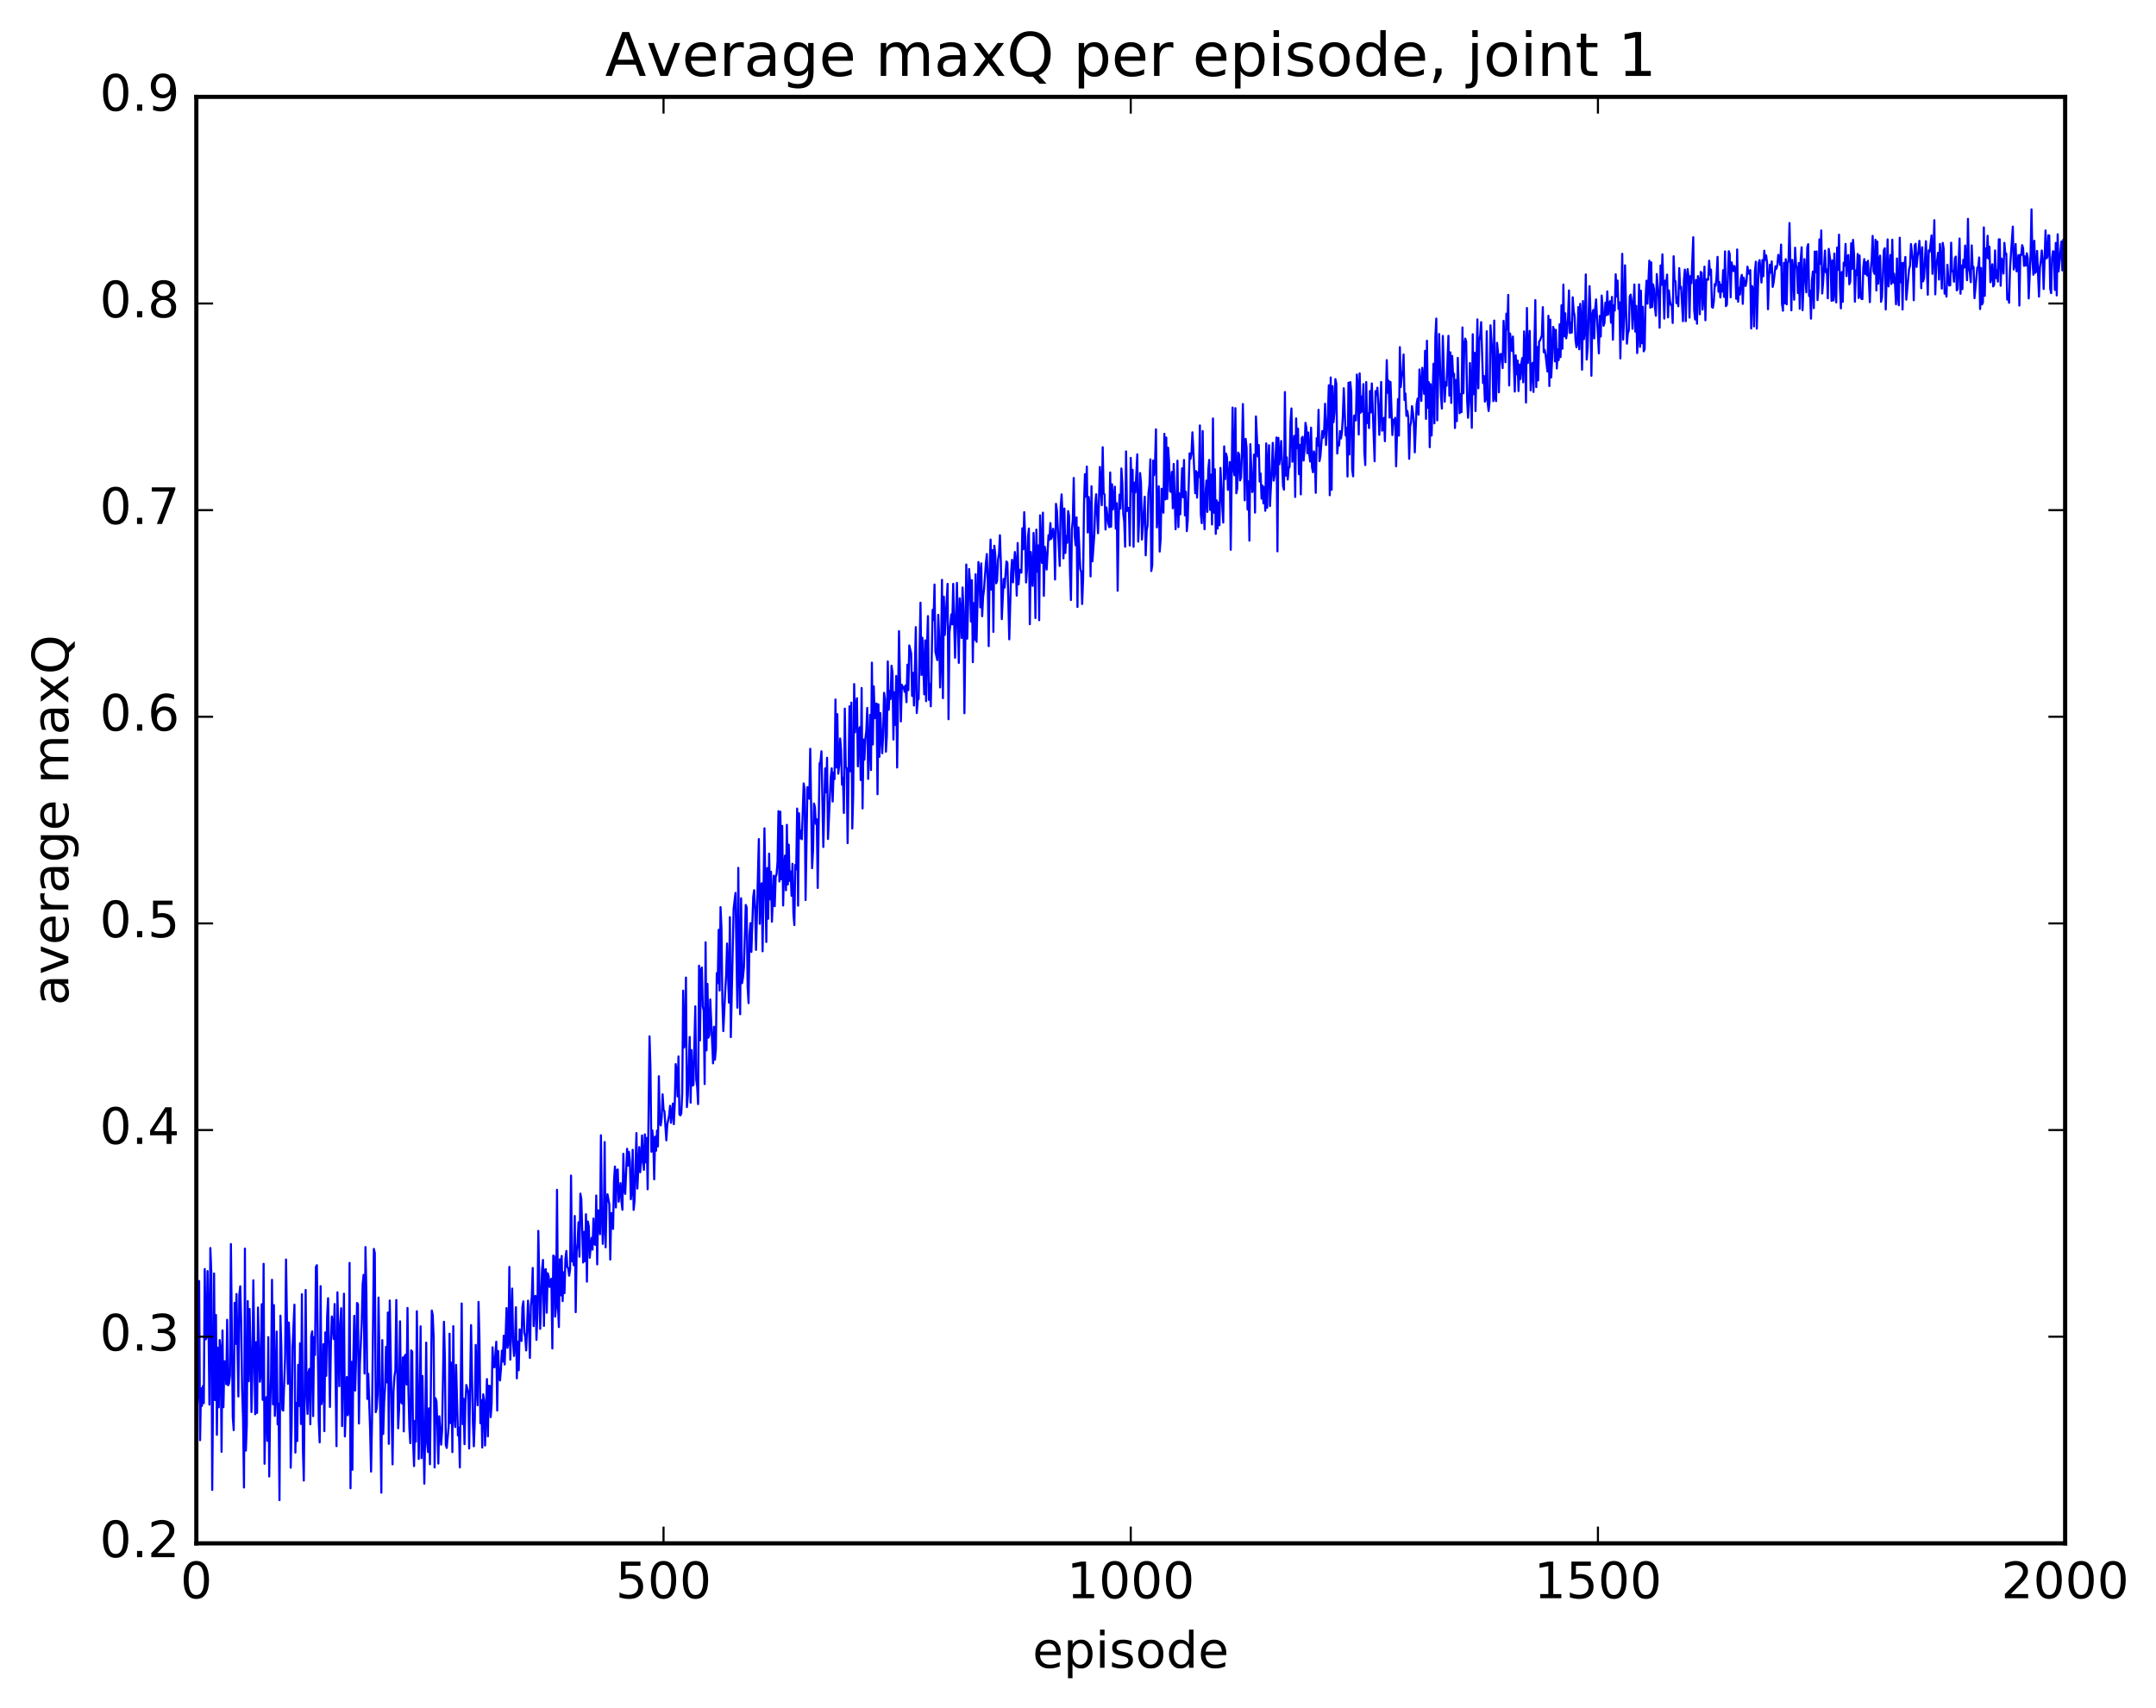 <?xml version="1.0" encoding="utf-8" standalone="no"?>
<!DOCTYPE svg PUBLIC "-//W3C//DTD SVG 1.1//EN"
  "http://www.w3.org/Graphics/SVG/1.1/DTD/svg11.dtd">
<!-- Created with matplotlib (http://matplotlib.org/) -->
<svg height="408pt" version="1.1" viewBox="0 0 515 408" width="515pt" xmlns="http://www.w3.org/2000/svg" xmlns:xlink="http://www.w3.org/1999/xlink">
 <defs>
  <style type="text/css">
*{stroke-linecap:butt;stroke-linejoin:round;stroke-miterlimit:100000;}
  </style>
 </defs>
 <g id="figure_1">
  <g id="patch_1">
   <path d="M 0 408.169 
L 515.768 408.169 
L 515.768 0 
L 0 0 
z
" style="fill:#ffffff;"/>
  </g>
  <g id="axes_1">
   <g id="patch_2">
    <path d="M 46.898 368.742 
L 493.298 368.742 
L 493.298 23.142 
L 46.898 23.142 
z
" style="fill:#ffffff;"/>
   </g>
   <g id="line2d_1">
    <path clip-path="url(#p1bae05968e)" d="M 46.898 314.647 
L 47.121 335.926 
L 47.344 331.82 
L 47.567 306.059 
L 47.79 344.098 
L 48.014 331.697 
L 48.237 335.915 
L 48.46 331.168 
L 48.683 335.256 
L 48.906 303.21 
L 49.13 320.017 
L 49.353 319.574 
L 49.576 303.703 
L 49.799 316.219 
L 50.022 335.597 
L 50.245 298.186 
L 50.469 303.886 
L 50.692 355.982 
L 51.138 304.259 
L 51.361 334.505 
L 51.585 314.172 
L 51.808 342.813 
L 52.031 321.993 
L 52.254 336.236 
L 52.477 320.171 
L 52.701 322.428 
L 52.924 346.879 
L 53.147 317.885 
L 53.37 336.209 
L 53.593 325.265 
L 53.817 325.274 
L 54.04 330.707 
L 54.263 315.334 
L 54.486 330.982 
L 54.709 330.532 
L 54.933 328.685 
L 55.156 297.233 
L 55.602 338.557 
L 55.825 341.699 
L 56.049 311.284 
L 56.272 321.102 
L 56.495 309.167 
L 56.941 333.653 
L 57.165 309.444 
L 57.388 307.335 
L 57.611 315.638 
L 57.834 331.866 
L 58.057 338.925 
L 58.281 355.408 
L 58.504 298.323 
L 58.727 346.591 
L 58.95 340.646 
L 59.173 310.869 
L 59.397 330.011 
L 59.62 312.758 
L 59.843 322.415 
L 60.066 337.376 
L 60.289 327.608 
L 60.513 305.89 
L 60.959 337.891 
L 61.182 320.682 
L 61.406 337.578 
L 61.629 312.401 
L 62.075 330.141 
L 62.298 328.059 
L 62.522 311.607 
L 62.745 334.45 
L 62.968 301.958 
L 63.191 349.729 
L 63.414 336.396 
L 63.638 333.805 
L 63.861 344.252 
L 64.084 319.48 
L 64.307 352.77 
L 64.53 336.384 
L 64.754 328.512 
L 64.977 305.773 
L 65.2 335.532 
L 65.423 311.809 
L 65.646 338.295 
L 65.87 333.036 
L 66.093 318.148 
L 66.316 340.323 
L 66.539 335.361 
L 66.762 358.425 
L 66.986 314.352 
L 67.209 321.975 
L 67.432 336.801 
L 67.655 337.031 
L 68.102 324.325 
L 68.325 300.926 
L 68.771 330.636 
L 68.994 315.982 
L 69.218 321.748 
L 69.441 350.67 
L 69.664 340.453 
L 69.887 321.803 
L 70.334 311.721 
L 70.557 347.051 
L 70.78 335.197 
L 71.003 344.305 
L 71.226 326.087 
L 71.45 335.922 
L 71.673 320.928 
L 71.896 340.231 
L 72.119 309.21 
L 72.342 345.582 
L 72.566 353.746 
L 73.012 308.212 
L 73.235 332.865 
L 73.458 337.822 
L 73.681 327.89 
L 73.905 327.053 
L 74.128 340.304 
L 74.351 319.195 
L 74.574 318.094 
L 74.797 338.351 
L 75.021 319.457 
L 75.244 323.729 
L 75.467 302.671 
L 75.69 302.285 
L 76.137 339.64 
L 76.36 344.617 
L 76.583 307.295 
L 76.806 335.474 
L 77.029 333.557 
L 77.253 321.147 
L 77.476 341.948 
L 77.699 318.346 
L 77.922 328.717 
L 78.145 314.479 
L 78.369 310.176 
L 78.815 336.16 
L 79.038 321.35 
L 79.261 314.537 
L 79.485 316.111 
L 79.708 319.914 
L 79.931 311.567 
L 80.377 345.523 
L 80.601 308.766 
L 81.047 331.202 
L 81.27 316.29 
L 81.493 312.566 
L 81.717 340.734 
L 82.163 309.099 
L 82.386 343.199 
L 82.833 329.003 
L 83.056 338.151 
L 83.279 337.283 
L 83.502 301.738 
L 83.725 355.594 
L 83.949 325.369 
L 84.172 351.163 
L 84.395 325.339 
L 84.618 314.38 
L 84.841 332.238 
L 85.065 324.101 
L 85.288 311.315 
L 85.511 311.61 
L 85.734 340.116 
L 85.957 326.108 
L 86.404 316.056 
L 86.627 306.831 
L 86.85 304.597 
L 87.073 328.169 
L 87.297 297.953 
L 87.52 309.035 
L 87.743 334.245 
L 87.966 328.226 
L 88.413 341.675 
L 88.636 351.597 
L 88.859 339.529 
L 89.305 298.399 
L 89.529 299.386 
L 89.752 337.407 
L 89.975 336.483 
L 90.198 333.106 
L 90.421 310.017 
L 91.091 356.644 
L 91.314 320.19 
L 91.537 342.61 
L 91.761 335.033 
L 91.984 331.489 
L 92.207 321.789 
L 92.43 330.287 
L 92.653 313.6 
L 92.877 344.978 
L 93.1 310.724 
L 93.769 349.874 
L 93.993 332.495 
L 94.216 328.876 
L 94.439 327.485 
L 94.662 310.595 
L 95.109 341.264 
L 95.332 336.662 
L 95.555 315.694 
L 95.778 334.91 
L 96.001 335.324 
L 96.225 324.33 
L 96.448 341.989 
L 96.671 324.014 
L 96.894 323.656 
L 97.118 330.802 
L 97.341 312.497 
L 97.564 332.392 
L 97.787 341.186 
L 98.01 344.811 
L 98.234 322.636 
L 98.457 322.988 
L 98.68 344.393 
L 98.903 350.294 
L 99.126 339.464 
L 99.35 344.453 
L 99.573 313.282 
L 100.019 348.603 
L 100.242 336.766 
L 100.466 316.894 
L 100.689 348.385 
L 100.912 328.756 
L 101.358 354.483 
L 101.582 341.569 
L 101.805 320.789 
L 102.028 344.7 
L 102.251 346.94 
L 102.474 336.479 
L 102.698 349.848 
L 103.144 313.115 
L 103.367 314.191 
L 103.59 319.677 
L 103.814 350.616 
L 104.037 334.069 
L 104.26 334.847 
L 104.483 340.646 
L 104.706 349.684 
L 104.93 338.374 
L 105.376 345.166 
L 105.599 341.833 
L 106.046 315.808 
L 106.269 324.523 
L 106.492 345.228 
L 106.715 345.952 
L 107.162 340.844 
L 107.385 318.65 
L 107.608 340.009 
L 107.831 325.59 
L 108.054 346.955 
L 108.278 316.855 
L 108.501 337.699 
L 108.724 340.964 
L 108.947 326.106 
L 109.394 342.977 
L 109.617 341.096 
L 109.84 350.611 
L 110.286 311.434 
L 110.51 340.276 
L 110.733 334.192 
L 110.956 345.056 
L 111.179 335.216 
L 111.402 330.909 
L 111.849 332.681 
L 112.072 346.083 
L 112.518 316.601 
L 112.965 340.043 
L 113.188 345.552 
L 113.411 339.442 
L 113.634 321.332 
L 113.858 331.11 
L 114.081 335.766 
L 114.304 311.06 
L 114.527 319.826 
L 114.75 340.044 
L 114.974 334.498 
L 115.197 345.85 
L 115.42 333.14 
L 115.643 334.59 
L 115.866 345.358 
L 116.313 329.499 
L 116.536 343.187 
L 116.759 331.107 
L 116.982 331.108 
L 117.206 338.593 
L 117.429 335.542 
L 117.652 321.904 
L 117.875 326.504 
L 118.098 326.698 
L 118.545 320.571 
L 118.768 337.012 
L 118.991 322.781 
L 119.214 328.273 
L 119.438 329.819 
L 119.661 327.102 
L 119.884 322.698 
L 120.107 325.318 
L 120.33 319.137 
L 120.553 326.011 
L 121 312.532 
L 121.223 322.029 
L 121.446 320.645 
L 121.669 302.697 
L 121.893 324.851 
L 122.339 307.868 
L 122.562 320.606 
L 122.785 323.964 
L 123.009 321.071 
L 123.232 312.335 
L 123.455 329.321 
L 123.678 320.54 
L 123.901 327.383 
L 124.125 317.627 
L 124.571 320.394 
L 124.794 312.28 
L 125.017 310.937 
L 125.241 318.346 
L 125.464 319.422 
L 125.687 322.655 
L 126.133 310.764 
L 126.58 324.456 
L 126.803 311.959 
L 127.026 309.972 
L 127.249 302.945 
L 127.473 316.843 
L 127.696 309.816 
L 127.919 309.609 
L 128.142 320.138 
L 128.365 314.051 
L 128.589 294.091 
L 129.035 317.505 
L 129.482 303.362 
L 129.705 301.032 
L 129.928 316.795 
L 130.151 303.375 
L 130.374 303.222 
L 130.597 313.645 
L 130.821 304.208 
L 131.044 304.893 
L 131.267 307.475 
L 131.49 305.978 
L 131.714 305.522 
L 131.937 322.186 
L 132.16 299.984 
L 132.383 300.153 
L 132.606 314.575 
L 132.829 312.103 
L 133.053 284.279 
L 133.276 311.772 
L 133.499 317.07 
L 133.722 300.861 
L 133.946 309.493 
L 134.169 300.077 
L 134.392 310.871 
L 134.615 303.979 
L 134.838 308.981 
L 135.061 300.815 
L 135.285 298.883 
L 135.508 302.652 
L 135.731 303.021 
L 135.954 304.788 
L 136.178 303.293 
L 136.401 280.871 
L 136.624 301.351 
L 136.847 300.67 
L 137.07 302.314 
L 137.293 290.526 
L 137.517 313.509 
L 137.74 299.043 
L 137.963 296.944 
L 138.186 292.03 
L 138.41 300.258 
L 138.633 285.187 
L 138.856 286.489 
L 139.302 301.646 
L 139.525 294.317 
L 139.749 301.327 
L 139.972 290.113 
L 140.195 306.222 
L 140.418 291.841 
L 140.642 293.018 
L 140.865 300.496 
L 141.311 295.77 
L 141.534 298.573 
L 141.757 291.146 
L 141.981 297.208 
L 142.204 297.44 
L 142.427 285.635 
L 142.65 302.096 
L 142.874 289.176 
L 143.32 294.878 
L 143.543 271.248 
L 143.766 289.97 
L 143.989 297.193 
L 144.213 292.746 
L 144.436 272.863 
L 144.659 298.015 
L 144.882 287.537 
L 145.106 285.321 
L 145.552 287.776 
L 145.775 300.94 
L 145.998 289.854 
L 146.221 289.798 
L 146.445 293.623 
L 146.668 282.096 
L 146.891 278.716 
L 147.114 288.492 
L 147.338 279.566 
L 147.561 279.422 
L 147.784 287.104 
L 148.23 282.68 
L 148.453 287.053 
L 148.677 289.048 
L 148.9 275.681 
L 149.123 284.328 
L 149.346 285.256 
L 149.793 274.472 
L 150.016 278.525 
L 150.239 275.208 
L 150.462 277.48 
L 150.685 286.551 
L 150.909 284.688 
L 151.132 274.718 
L 151.355 289.078 
L 151.578 286.888 
L 152.025 270.727 
L 152.248 283.975 
L 152.694 274.071 
L 152.917 280.075 
L 153.141 277.195 
L 153.364 271.291 
L 153.587 277.314 
L 153.81 279.5 
L 154.034 271.029 
L 154.257 277.726 
L 154.48 271.882 
L 154.703 284.145 
L 155.149 247.626 
L 155.373 255.072 
L 155.596 275.181 
L 155.819 270.06 
L 156.042 272.551 
L 156.266 281.769 
L 156.489 271.586 
L 156.712 274.945 
L 156.935 270.11 
L 157.158 273.914 
L 157.381 257.148 
L 157.605 268.323 
L 157.828 268.893 
L 158.051 267.029 
L 158.274 261.46 
L 158.498 265.131 
L 158.721 265.567 
L 159.167 272.451 
L 159.39 268.697 
L 159.837 266.499 
L 160.06 264.204 
L 160.283 268.276 
L 160.73 263.668 
L 160.953 268.586 
L 161.176 263.872 
L 161.399 254.242 
L 161.622 255.765 
L 161.845 261.962 
L 162.069 252.415 
L 162.292 266.28 
L 162.515 266.483 
L 162.738 266.035 
L 162.962 261.215 
L 163.185 236.683 
L 163.408 250.292 
L 163.631 248.918 
L 163.854 233.563 
L 164.077 264.514 
L 164.301 261.793 
L 164.747 247.753 
L 164.97 263.454 
L 165.194 250.897 
L 165.417 259.375 
L 165.64 259.22 
L 166.086 240.438 
L 166.31 257.96 
L 166.533 259.591 
L 166.756 263.795 
L 166.979 230.723 
L 167.202 248.594 
L 167.425 231.737 
L 167.649 231.155 
L 167.872 240.488 
L 168.095 241.462 
L 168.318 259.006 
L 168.542 225.135 
L 168.765 250.953 
L 168.988 235.081 
L 169.211 247.937 
L 169.434 247.321 
L 169.657 238.799 
L 170.327 254.057 
L 170.55 245.308 
L 170.774 253.195 
L 170.997 250.655 
L 171.22 232.503 
L 171.443 234.895 
L 171.666 222.155 
L 171.889 236.656 
L 172.113 216.738 
L 172.336 221.75 
L 172.559 239.437 
L 172.782 246.353 
L 173.229 236.824 
L 173.452 232.973 
L 173.675 225.439 
L 174.121 239.562 
L 174.345 219.143 
L 174.568 247.796 
L 175.238 217.169 
L 175.684 213.352 
L 176.13 240.761 
L 176.353 207.357 
L 176.577 230.701 
L 176.8 242.324 
L 177.023 214.619 
L 177.246 234.911 
L 177.47 233.54 
L 177.693 231.176 
L 178.139 216.212 
L 178.362 216.854 
L 178.585 235.747 
L 178.809 239.67 
L 179.032 223.419 
L 179.255 220.556 
L 179.478 227.442 
L 179.925 214.27 
L 180.148 212.686 
L 180.371 217.252 
L 180.594 226.95 
L 181.264 200.478 
L 181.487 220.725 
L 181.71 212.433 
L 181.934 211.029 
L 182.157 227.285 
L 182.603 197.894 
L 183.049 225.067 
L 183.273 207.407 
L 183.496 219.521 
L 183.719 203.953 
L 183.942 214.879 
L 184.166 208.287 
L 184.389 220.229 
L 184.835 209.218 
L 185.058 216.532 
L 185.281 209.558 
L 185.505 208.807 
L 185.728 205.936 
L 185.951 193.801 
L 186.174 210.606 
L 186.398 193.935 
L 186.621 210.082 
L 186.844 197.331 
L 187.067 216.348 
L 187.29 207.243 
L 187.513 204.433 
L 187.737 212.71 
L 187.96 197.073 
L 188.183 211.34 
L 188.406 201.808 
L 188.63 210.459 
L 188.853 208.215 
L 189.076 214.02 
L 189.299 206.384 
L 189.522 218.168 
L 189.745 221.032 
L 189.969 206.644 
L 190.192 207.719 
L 190.415 193.184 
L 190.638 216.383 
L 190.862 194.317 
L 191.085 200.284 
L 191.308 198.512 
L 191.531 200.516 
L 191.977 187.172 
L 192.201 188.567 
L 192.424 215.044 
L 192.87 188.069 
L 193.094 188.14 
L 193.317 190.834 
L 193.54 178.904 
L 193.986 207.432 
L 194.209 203.207 
L 194.433 191.989 
L 194.656 192.804 
L 194.879 196.852 
L 195.102 195.755 
L 195.326 212.153 
L 195.772 182.416 
L 195.995 182.045 
L 196.218 179.497 
L 196.665 202.373 
L 197.111 183.592 
L 197.334 189.306 
L 197.558 181.055 
L 197.781 200.461 
L 198.45 185.673 
L 198.673 183.567 
L 198.897 191.507 
L 199.12 184.579 
L 199.343 186.134 
L 199.566 167.123 
L 199.79 183.371 
L 200.013 170.629 
L 200.236 184.865 
L 200.459 182.827 
L 200.682 176.446 
L 200.905 179.041 
L 201.129 187.486 
L 201.352 185.817 
L 201.575 194.239 
L 201.798 169.305 
L 202.022 183.256 
L 202.245 183.59 
L 202.468 201.445 
L 202.914 168.754 
L 203.137 184.289 
L 203.361 167.866 
L 203.584 197.96 
L 203.807 189.769 
L 204.03 163.44 
L 204.254 174.974 
L 204.477 168.388 
L 204.7 166.814 
L 204.923 183.1 
L 205.146 174.833 
L 205.369 173.748 
L 205.593 186.374 
L 205.816 164.377 
L 206.039 193.152 
L 206.262 176.689 
L 206.486 181.503 
L 206.709 176.515 
L 206.932 174.602 
L 207.155 169.139 
L 207.378 186.102 
L 207.825 170.775 
L 208.048 183.98 
L 208.271 158.324 
L 208.494 177.879 
L 208.718 163.985 
L 208.941 171.611 
L 209.164 168.233 
L 209.387 168.076 
L 209.61 189.768 
L 209.833 168.309 
L 210.057 180.82 
L 210.28 170.349 
L 210.726 179.971 
L 210.95 175.783 
L 211.173 165.529 
L 211.396 167.022 
L 211.619 179.595 
L 211.842 175.722 
L 212.065 158.028 
L 212.289 169.594 
L 212.512 165.081 
L 212.735 167.008 
L 212.958 159.061 
L 213.181 160.646 
L 213.405 176.701 
L 213.628 165.393 
L 213.851 173.189 
L 214.074 161.508 
L 214.298 183.382 
L 214.744 150.792 
L 215.19 172.368 
L 215.413 163.591 
L 215.637 164.481 
L 215.86 164.1 
L 216.083 165.281 
L 216.306 163.755 
L 216.53 167.768 
L 216.753 158.814 
L 216.976 164.89 
L 217.199 154.217 
L 217.645 156.103 
L 217.869 166.277 
L 218.092 160.769 
L 218.315 168.569 
L 218.762 149.839 
L 218.985 170.36 
L 219.208 167.304 
L 219.431 166.968 
L 219.877 143.999 
L 220.101 161.265 
L 220.324 152.363 
L 220.77 165.89 
L 220.994 152.995 
L 221.217 167.521 
L 221.44 153.969 
L 221.663 147.208 
L 221.886 167.212 
L 222.109 163.429 
L 222.333 168.761 
L 222.779 145.704 
L 223.002 148.154 
L 223.226 139.657 
L 223.449 155.742 
L 223.895 157.718 
L 224.118 146.898 
L 224.341 152.404 
L 224.565 164.254 
L 224.788 157.085 
L 225.011 138.539 
L 225.234 166.806 
L 225.458 142.566 
L 225.681 151.709 
L 226.35 139.503 
L 226.573 171.847 
L 226.797 151.168 
L 227.243 146.785 
L 227.466 149.175 
L 227.69 139.491 
L 228.136 157.155 
L 228.582 139.27 
L 229.029 158.382 
L 229.252 142.95 
L 229.475 146.311 
L 229.698 152.434 
L 229.922 140.369 
L 230.145 145.969 
L 230.368 170.412 
L 230.814 134.878 
L 231.037 152.601 
L 231.484 135.945 
L 231.707 139.228 
L 231.93 148.519 
L 232.154 138.632 
L 232.377 158.214 
L 232.6 144.102 
L 232.823 152.873 
L 233.046 137.202 
L 233.269 153.354 
L 233.716 134.283 
L 233.939 136.401 
L 234.162 145.114 
L 234.386 134.617 
L 234.609 147.229 
L 234.832 142.58 
L 235.055 140.854 
L 235.501 134.523 
L 235.725 132.376 
L 235.948 139.133 
L 236.171 154.375 
L 236.394 135.962 
L 236.618 128.919 
L 236.841 140.906 
L 237.064 131.439 
L 237.287 150.972 
L 237.51 130.389 
L 237.733 132.37 
L 237.957 139.379 
L 238.18 138.739 
L 238.403 133.67 
L 238.626 132.346 
L 238.85 127.888 
L 239.073 134.477 
L 239.296 147.928 
L 239.742 138.322 
L 239.965 140.387 
L 240.412 134.152 
L 240.635 134.47 
L 241.082 152.76 
L 241.528 136.65 
L 241.751 133.751 
L 241.974 139.133 
L 242.421 131.899 
L 242.644 134.612 
L 242.867 142.316 
L 243.09 129.742 
L 243.314 139.608 
L 243.537 136.12 
L 243.76 136.632 
L 243.983 136.825 
L 244.206 126.221 
L 244.429 131.236 
L 244.653 122.362 
L 244.876 128.097 
L 245.099 139.16 
L 245.322 136.092 
L 245.546 128.405 
L 245.769 126.279 
L 245.992 149.141 
L 246.215 131.887 
L 246.661 139.989 
L 246.885 127.337 
L 247.108 133.251 
L 247.331 147.667 
L 247.554 126.538 
L 247.778 136.593 
L 248.001 130.314 
L 248.224 148.18 
L 248.447 123.113 
L 248.67 131.427 
L 248.893 134.497 
L 249.117 122.485 
L 249.34 142.356 
L 249.563 130.619 
L 249.786 132.554 
L 250.01 136.076 
L 250.456 127.868 
L 250.679 128.985 
L 250.902 124.971 
L 251.125 128.731 
L 251.349 128.004 
L 251.572 126.341 
L 251.795 128.301 
L 252.018 138.46 
L 252.242 120.381 
L 252.465 121.983 
L 253.134 135.221 
L 253.357 121.231 
L 253.581 118.12 
L 253.804 123.01 
L 254.027 133.409 
L 254.25 121.502 
L 254.474 132.126 
L 254.697 128.067 
L 254.92 129.69 
L 255.143 122.117 
L 255.366 123.264 
L 255.589 136.748 
L 255.813 143.362 
L 256.036 126.451 
L 256.259 124.185 
L 256.482 114.199 
L 256.705 127.922 
L 256.929 130.288 
L 257.152 123.602 
L 257.375 145.018 
L 257.598 126.001 
L 258.045 135.958 
L 258.268 136.658 
L 258.491 144.319 
L 258.714 138.389 
L 258.938 120.447 
L 259.161 113.293 
L 259.384 118.669 
L 259.607 111.471 
L 259.83 127.222 
L 260.053 118.738 
L 260.277 120.666 
L 260.5 137.716 
L 260.723 116.18 
L 260.946 134.121 
L 261.393 127.817 
L 261.616 120.717 
L 261.839 118.098 
L 262.286 127.399 
L 262.732 111.55 
L 263.178 120.711 
L 263.401 106.857 
L 263.625 117.94 
L 263.848 118.132 
L 264.071 126.516 
L 264.294 121.238 
L 264.741 125.023 
L 264.964 125.952 
L 265.187 112.885 
L 265.41 125.849 
L 265.634 115.704 
L 265.857 121.724 
L 266.303 116.283 
L 266.526 126.302 
L 266.75 120.22 
L 266.973 141.152 
L 267.196 124.777 
L 267.419 118.174 
L 267.642 121.506 
L 267.865 111.934 
L 268.089 115.331 
L 268.312 122.759 
L 268.535 124.587 
L 268.758 130.636 
L 268.981 107.856 
L 269.205 122.089 
L 269.428 121.391 
L 269.651 121.351 
L 269.874 130.33 
L 270.098 109.416 
L 270.321 117.43 
L 270.544 112.25 
L 270.767 130.632 
L 270.99 115.317 
L 271.214 117.667 
L 271.66 108.546 
L 271.883 129.408 
L 272.106 124.181 
L 272.329 113.008 
L 272.553 115.416 
L 272.776 128.91 
L 273.445 118.671 
L 273.669 132.688 
L 273.892 126.824 
L 274.115 125.615 
L 274.338 117.807 
L 274.562 115.881 
L 274.785 109.747 
L 275.008 136.444 
L 275.231 135.062 
L 275.454 110.031 
L 275.678 113.543 
L 275.901 110.606 
L 276.124 102.579 
L 276.347 126.011 
L 276.57 122.825 
L 276.793 116.192 
L 277.017 131.779 
L 277.24 128.83 
L 277.463 116.759 
L 277.686 121.445 
L 277.909 122.505 
L 278.133 103.651 
L 278.356 119.327 
L 278.579 104.536 
L 278.802 119.193 
L 279.026 106.967 
L 279.249 110.206 
L 279.472 117.362 
L 279.695 117.534 
L 279.918 112.751 
L 280.142 121.443 
L 280.365 110.852 
L 280.811 126.449 
L 281.034 120.493 
L 281.257 110.068 
L 281.481 125.944 
L 281.704 117.889 
L 281.927 122.893 
L 282.373 111.894 
L 282.597 118.804 
L 282.82 109.894 
L 283.043 123.127 
L 283.266 117.48 
L 283.49 126.904 
L 283.713 124.287 
L 284.159 108.322 
L 284.382 109.622 
L 284.606 108.348 
L 284.829 103.29 
L 285.052 107.323 
L 285.498 117.848 
L 285.721 112.554 
L 285.945 118.905 
L 286.168 112.891 
L 286.391 113.955 
L 286.614 101.643 
L 286.837 122.819 
L 287.061 124.993 
L 287.284 102.995 
L 287.507 121.746 
L 287.73 126.458 
L 287.954 118.021 
L 288.177 114.817 
L 288.4 122.311 
L 288.623 112.245 
L 288.846 109.876 
L 289.07 121.842 
L 289.293 113.403 
L 289.516 125.312 
L 289.739 99.987 
L 289.962 122.498 
L 290.185 112.122 
L 290.409 127.553 
L 290.632 119.555 
L 290.855 126.292 
L 291.078 120.036 
L 291.301 125.487 
L 291.525 111.799 
L 291.971 121.159 
L 292.194 124.859 
L 292.418 106.653 
L 292.641 114.463 
L 292.864 108.369 
L 293.087 109.293 
L 293.31 117.036 
L 293.534 114.63 
L 293.757 110.38 
L 293.98 131.366 
L 294.426 97.374 
L 294.649 111.982 
L 294.873 113.566 
L 295.096 97.517 
L 295.319 117.855 
L 295.542 116.702 
L 295.765 108.137 
L 295.989 108.581 
L 296.212 114.793 
L 296.435 114.126 
L 296.658 108.211 
L 296.882 96.528 
L 297.328 119.542 
L 297.551 104.85 
L 297.774 106.994 
L 297.998 121.743 
L 298.221 115.013 
L 298.444 129.175 
L 298.667 106.126 
L 299.113 117.558 
L 299.337 117.019 
L 299.56 108.606 
L 299.783 122.474 
L 300.006 99.497 
L 300.453 109.064 
L 300.676 106.334 
L 300.899 115.07 
L 301.122 113.133 
L 301.346 119.122 
L 301.569 115.993 
L 301.792 120.256 
L 302.015 116.364 
L 302.238 122.043 
L 302.462 105.944 
L 302.685 121.317 
L 302.908 110.431 
L 303.131 106.378 
L 303.354 120.904 
L 303.801 111.66 
L 304.024 105.81 
L 304.247 114.841 
L 304.47 113.432 
L 304.917 104.519 
L 305.14 131.73 
L 305.363 104.624 
L 305.586 110.93 
L 305.81 108.751 
L 306.033 105.361 
L 306.479 116.149 
L 306.702 116.987 
L 306.925 93.67 
L 307.149 113.639 
L 307.372 109.272 
L 307.595 114.582 
L 307.818 111.885 
L 308.041 111.507 
L 308.265 100.767 
L 308.488 97.587 
L 308.711 110.333 
L 309.158 104.146 
L 309.381 118.732 
L 309.604 99.969 
L 309.827 107.11 
L 310.05 102.405 
L 310.274 113.286 
L 310.497 106.286 
L 310.72 118.119 
L 310.943 104.657 
L 311.166 104.358 
L 311.389 110.039 
L 311.613 107.368 
L 311.836 101.021 
L 312.059 102.332 
L 312.282 108.29 
L 312.505 103.33 
L 312.729 108.402 
L 312.952 110.276 
L 313.175 102.182 
L 313.398 111.602 
L 313.622 112.833 
L 313.845 107.839 
L 314.068 108.846 
L 314.291 117.745 
L 314.514 104.695 
L 314.738 106.501 
L 314.961 97.914 
L 315.184 110.175 
L 315.407 108.98 
L 315.853 102.981 
L 316.077 104.582 
L 316.3 102.699 
L 316.523 96.47 
L 316.746 106.307 
L 317.193 99.135 
L 317.416 92.049 
L 317.639 118.32 
L 317.862 90.186 
L 318.086 117.03 
L 318.309 92.26 
L 318.532 100.882 
L 318.755 98.445 
L 318.978 90.587 
L 319.202 91.691 
L 319.425 108.352 
L 319.648 105.743 
L 319.871 106.434 
L 320.094 102.995 
L 320.317 104.748 
L 320.541 103.303 
L 320.764 99.509 
L 320.987 92.761 
L 321.433 104.057 
L 321.657 102.194 
L 321.88 113.851 
L 322.103 91.444 
L 322.326 108.577 
L 322.55 91.29 
L 322.773 93.752 
L 322.996 112.203 
L 323.219 113.809 
L 323.442 99.363 
L 323.666 99.217 
L 323.889 100.465 
L 324.112 89.482 
L 324.335 92.049 
L 324.558 103.818 
L 324.781 89.201 
L 325.005 98.621 
L 325.228 94.738 
L 325.451 98.335 
L 325.674 91.77 
L 325.897 107.865 
L 326.121 111.116 
L 326.344 91.277 
L 326.567 101.082 
L 326.79 98.764 
L 327.014 102.279 
L 327.237 93.419 
L 327.46 98.533 
L 327.683 91.61 
L 328.353 110.211 
L 328.576 93.452 
L 328.799 94.349 
L 329.022 92.631 
L 329.245 97.06 
L 329.469 103.893 
L 329.915 91.254 
L 330.138 102.909 
L 330.361 102.408 
L 330.585 99.838 
L 330.808 105.41 
L 331.254 86.041 
L 331.478 93.846 
L 331.701 90.954 
L 331.924 99.771 
L 332.147 91.263 
L 332.594 103.949 
L 332.817 100.271 
L 333.04 101.169 
L 333.263 99.816 
L 333.486 111.403 
L 333.933 95.357 
L 334.156 104.082 
L 334.379 82.939 
L 334.602 92.467 
L 334.825 89.992 
L 335.049 88.868 
L 335.272 84.695 
L 335.495 95.585 
L 335.718 94.008 
L 335.942 99.361 
L 336.165 98.168 
L 336.388 99.664 
L 336.611 109.619 
L 336.834 101.854 
L 337.058 100.907 
L 337.281 97.034 
L 337.504 98.554 
L 337.727 101.098 
L 337.95 108.079 
L 338.397 96.415 
L 338.62 95.229 
L 338.843 99.072 
L 339.066 88.273 
L 339.513 95.79 
L 339.736 87.883 
L 340.182 94.104 
L 340.406 83.813 
L 340.629 100.082 
L 340.852 81.406 
L 341.075 97.438 
L 341.298 91.324 
L 341.522 106.851 
L 341.745 91.784 
L 341.968 104.063 
L 342.414 86.9 
L 342.637 101.149 
L 342.861 80.495 
L 343.084 76.11 
L 343.307 100.435 
L 343.753 79.794 
L 344.2 94.523 
L 344.423 97.633 
L 344.646 80.258 
L 345.093 95.965 
L 345.316 91.326 
L 345.539 92.152 
L 345.986 80.235 
L 346.209 94.519 
L 346.432 84.178 
L 346.655 96.274 
L 346.878 85.03 
L 347.101 89.823 
L 347.325 89.307 
L 347.548 102.258 
L 347.771 90.774 
L 347.994 100.623 
L 348.217 85.509 
L 348.664 98.744 
L 348.887 94.149 
L 349.11 98.458 
L 349.334 78.238 
L 349.557 93.958 
L 349.78 82.409 
L 350.003 80.893 
L 350.226 81.635 
L 350.45 95.518 
L 350.673 99.823 
L 350.896 96.199 
L 351.119 86.727 
L 351.342 92.483 
L 351.565 102.212 
L 351.789 79.858 
L 352.012 94.177 
L 352.235 84.279 
L 352.458 98.206 
L 352.905 76.307 
L 353.128 92.784 
L 353.351 81.439 
L 353.574 80.156 
L 353.798 76.956 
L 354.244 91.517 
L 354.467 89.818 
L 354.69 95.957 
L 354.913 95.401 
L 355.137 79.144 
L 355.36 96.211 
L 355.583 98.206 
L 355.806 96.046 
L 356.029 77.726 
L 356.476 84.495 
L 356.699 95.85 
L 356.922 76.586 
L 357.146 95.087 
L 357.369 95.852 
L 357.592 81.917 
L 357.815 84.06 
L 358.038 93.723 
L 358.262 84.792 
L 358.485 84.549 
L 358.708 85.664 
L 358.931 87.948 
L 359.154 76.647 
L 359.601 86.555 
L 359.824 74.938 
L 360.047 78.715 
L 360.27 70.461 
L 360.493 92.093 
L 360.717 79.686 
L 361.163 83.861 
L 361.386 80.405 
L 361.833 93.554 
L 362.056 84.885 
L 362.279 89.43 
L 362.502 86.14 
L 362.726 93.436 
L 362.949 87.092 
L 363.172 90.579 
L 363.395 86.934 
L 363.618 85.543 
L 363.841 91.343 
L 364.065 79.169 
L 364.288 83.191 
L 364.511 96.184 
L 364.734 73.58 
L 364.957 86.74 
L 365.404 79.062 
L 365.627 93.271 
L 365.85 87.403 
L 366.074 86.695 
L 366.297 93.652 
L 366.743 71.705 
L 366.966 92.489 
L 367.19 82.904 
L 367.413 90.891 
L 367.636 81.621 
L 367.859 81.355 
L 368.305 80.136 
L 368.529 73.387 
L 368.752 84.151 
L 368.975 83.609 
L 369.198 84.863 
L 369.645 88.77 
L 369.868 75.44 
L 370.091 92.237 
L 370.314 76.367 
L 370.538 90.182 
L 370.761 85.39 
L 370.984 78.094 
L 371.207 78.754 
L 371.43 86.345 
L 371.654 78.807 
L 371.877 88.044 
L 372.1 83.477 
L 372.323 86.033 
L 372.546 77.484 
L 372.769 85.314 
L 372.993 72.942 
L 373.216 83.326 
L 373.439 67.991 
L 373.662 80.368 
L 373.885 74.853 
L 374.109 80.841 
L 374.332 79.289 
L 374.555 75.958 
L 374.778 69.392 
L 375.002 79.568 
L 375.225 77.105 
L 375.448 79.47 
L 375.671 71.023 
L 375.894 74.274 
L 376.118 75.475 
L 376.341 81.212 
L 376.564 82.946 
L 376.787 82.037 
L 377.01 73.373 
L 377.233 83.449 
L 377.457 72.597 
L 377.68 75.966 
L 377.903 88.332 
L 378.126 71.932 
L 378.349 81.043 
L 378.573 79.02 
L 378.796 65.575 
L 379.019 85.9 
L 379.242 82.987 
L 379.689 68.359 
L 379.912 74.512 
L 380.135 89.772 
L 380.358 75.158 
L 380.582 74.061 
L 380.805 80.864 
L 381.028 73.728 
L 381.251 71.529 
L 381.921 84.419 
L 382.144 75.466 
L 382.367 80.408 
L 382.59 70.611 
L 382.813 73.349 
L 383.037 77.838 
L 383.26 77.134 
L 383.483 72.299 
L 383.706 75.341 
L 383.93 69.62 
L 384.153 75.142 
L 384.376 72.746 
L 384.599 71.961 
L 384.822 77.098 
L 385.046 70.935 
L 385.269 81.172 
L 385.492 72.935 
L 385.715 74.202 
L 385.938 65.525 
L 386.161 70.877 
L 386.385 67.032 
L 386.608 73.821 
L 386.831 72.242 
L 387.054 85.634 
L 387.501 60.635 
L 387.724 81.136 
L 387.947 75.847 
L 388.17 63.392 
L 388.617 82.107 
L 388.84 79.62 
L 389.063 78.964 
L 389.286 70.835 
L 389.51 70.385 
L 389.733 71.945 
L 389.956 78.548 
L 390.402 67.968 
L 390.625 79.237 
L 390.849 73.074 
L 391.072 84.361 
L 391.295 79.458 
L 391.518 67.963 
L 391.741 82.878 
L 391.965 69.458 
L 392.188 82.021 
L 392.411 73.304 
L 392.634 83.936 
L 392.858 83.405 
L 393.081 71.081 
L 393.304 67.061 
L 393.527 72.558 
L 393.974 62.277 
L 394.197 73.514 
L 394.42 62.674 
L 394.643 73.361 
L 394.866 67.938 
L 395.089 69.084 
L 395.313 73.512 
L 395.536 75.448 
L 395.759 65.477 
L 396.205 71.21 
L 396.429 78.295 
L 396.652 63.426 
L 396.875 68.053 
L 397.098 60.765 
L 397.545 76.128 
L 397.768 67.043 
L 397.991 67.799 
L 398.214 65.606 
L 398.438 75.817 
L 398.661 69.388 
L 398.884 71.734 
L 399.107 72.851 
L 399.33 72.86 
L 399.553 77.164 
L 399.777 61.229 
L 400 67.015 
L 400.223 67.191 
L 400.446 72.429 
L 400.67 71.055 
L 400.893 73.172 
L 401.116 64.064 
L 401.339 68.857 
L 401.562 68.558 
L 402.009 76.742 
L 402.232 67.083 
L 402.455 64.415 
L 402.678 76.745 
L 402.901 66.212 
L 403.125 64.299 
L 403.348 66.316 
L 403.571 75.888 
L 403.794 65.969 
L 404.017 67.662 
L 404.464 56.671 
L 404.687 74.136 
L 404.91 76.335 
L 405.134 66.89 
L 405.357 77.342 
L 405.58 65.962 
L 405.803 66.925 
L 406.026 75.09 
L 406.25 64.974 
L 406.473 65.146 
L 406.696 73.979 
L 406.919 70.804 
L 407.142 63.707 
L 407.365 76.518 
L 407.589 66.746 
L 407.812 66.685 
L 408.035 66.837 
L 408.258 62.29 
L 408.481 65.636 
L 408.705 64.427 
L 408.928 73.357 
L 409.151 73.534 
L 409.374 72.052 
L 409.598 67.892 
L 409.821 68.254 
L 410.044 65.954 
L 410.267 61.366 
L 410.49 69.698 
L 410.714 67.377 
L 410.937 71.077 
L 411.16 68.009 
L 411.383 69.651 
L 411.606 64.554 
L 411.829 70.94 
L 412.053 60.056 
L 412.276 73.147 
L 412.499 72.799 
L 412.945 60.024 
L 413.169 60.654 
L 413.392 71.025 
L 413.615 62.675 
L 414.062 64.791 
L 414.285 63.558 
L 414.508 64.324 
L 414.731 71.399 
L 414.954 59.599 
L 415.178 72.089 
L 415.401 68.768 
L 415.624 70.367 
L 415.847 66.549 
L 416.07 65.676 
L 416.293 72.594 
L 416.517 66.321 
L 416.963 68.332 
L 417.186 67.226 
L 417.409 63.719 
L 417.633 65.046 
L 417.856 65.46 
L 418.079 64.535 
L 418.302 78.484 
L 418.526 68.332 
L 418.749 69.392 
L 418.972 77.983 
L 419.195 64.913 
L 419.418 62.522 
L 419.642 78.518 
L 420.088 62.882 
L 420.311 62.156 
L 420.757 67.514 
L 420.981 62.131 
L 421.204 66.01 
L 421.427 59.889 
L 421.65 62.088 
L 421.873 61.03 
L 422.097 62.836 
L 422.32 73.879 
L 422.543 66.323 
L 422.766 63.238 
L 422.99 65.146 
L 423.213 62.46 
L 423.436 68.553 
L 423.659 67.516 
L 424.106 63.628 
L 424.329 64.2 
L 424.552 63.304 
L 424.775 60.889 
L 424.998 61.821 
L 425.221 63.309 
L 425.445 58.434 
L 425.668 72.538 
L 425.891 74.24 
L 426.114 62.8 
L 426.337 72.481 
L 426.561 61.932 
L 426.784 72.736 
L 427.007 62.964 
L 427.23 62.128 
L 427.454 53.289 
L 427.9 74.151 
L 428.123 62.1 
L 428.346 64.694 
L 428.57 71.61 
L 428.793 59.177 
L 429.016 63.357 
L 429.239 64.028 
L 429.462 70.017 
L 429.685 62.833 
L 429.909 73.787 
L 430.132 62.108 
L 430.355 59.077 
L 430.578 74.112 
L 431.025 61.909 
L 431.471 69.857 
L 431.694 59.19 
L 431.918 58.334 
L 432.141 70.728 
L 432.364 69.432 
L 432.587 76.135 
L 432.81 67.041 
L 433.034 64.888 
L 433.257 73.622 
L 433.48 60.102 
L 433.703 65.022 
L 433.926 60.069 
L 434.149 71.704 
L 434.373 68.784 
L 434.596 57.203 
L 434.819 63.033 
L 435.042 55.06 
L 435.265 70.127 
L 435.489 67.387 
L 435.935 59.864 
L 436.158 65.104 
L 436.382 64.367 
L 436.605 71.281 
L 436.828 59.464 
L 437.274 62.769 
L 437.498 71.877 
L 437.721 62.23 
L 437.944 71.798 
L 438.167 60.568 
L 438.39 69.764 
L 438.613 72.259 
L 438.837 59.15 
L 439.06 64.484 
L 439.283 56.057 
L 439.506 68.697 
L 439.729 73.679 
L 439.953 65.007 
L 440.176 72.112 
L 440.399 62.765 
L 440.622 63.465 
L 440.846 58.279 
L 441.069 65.979 
L 441.292 61.343 
L 441.515 60.932 
L 441.738 67.93 
L 441.962 67.356 
L 442.185 58.126 
L 442.408 64.263 
L 442.631 57.312 
L 442.854 60.613 
L 443.077 72.088 
L 443.301 64.631 
L 443.524 65.717 
L 443.747 60.679 
L 443.97 71.209 
L 444.193 61.045 
L 444.417 70.595 
L 444.64 71.406 
L 444.863 71.474 
L 445.086 63.913 
L 445.31 61.91 
L 445.533 65.454 
L 445.756 62.656 
L 445.979 65.813 
L 446.202 62.298 
L 446.649 72.188 
L 446.872 64.359 
L 447.095 62.033 
L 447.318 56.368 
L 447.541 64.828 
L 447.765 65.435 
L 447.988 57.279 
L 448.211 69.404 
L 448.434 57.703 
L 448.658 67.788 
L 448.881 62.135 
L 449.104 61.079 
L 449.327 72.108 
L 449.55 70.953 
L 449.997 59.796 
L 450.22 59.313 
L 450.443 73.939 
L 450.889 57.194 
L 451.113 68.434 
L 451.559 60.93 
L 451.782 67.854 
L 452.005 57.266 
L 452.229 67.495 
L 452.452 65.398 
L 452.675 68.187 
L 452.898 72.7 
L 453.122 61.754 
L 453.345 70.645 
L 453.568 72.933 
L 453.791 56.8 
L 454.014 67.456 
L 454.238 62.827 
L 454.461 73.954 
L 454.684 62.829 
L 454.907 63.514 
L 455.13 61.388 
L 455.353 71.596 
L 456.023 64.281 
L 456.246 63.514 
L 456.469 58.307 
L 456.916 62.34 
L 457.139 71.743 
L 457.362 58.642 
L 457.586 58.241 
L 457.809 63.79 
L 458.032 61.331 
L 458.255 60.112 
L 458.478 57.545 
L 458.702 61.133 
L 458.925 68.867 
L 459.148 59.082 
L 459.371 67.222 
L 459.594 66.416 
L 460.041 57.625 
L 460.487 70.419 
L 460.71 59.823 
L 460.933 60.19 
L 461.38 56.245 
L 461.603 65.429 
L 461.826 60.856 
L 462.05 52.612 
L 462.273 70.33 
L 462.496 63.354 
L 462.719 62.196 
L 462.942 60.388 
L 463.166 66.796 
L 463.389 58.292 
L 463.612 61.926 
L 463.835 68.955 
L 464.058 58.033 
L 464.281 59.47 
L 464.505 70.146 
L 464.728 69.287 
L 464.951 70.878 
L 465.174 63.261 
L 465.397 66.593 
L 465.621 68.218 
L 465.844 68.151 
L 466.067 57.985 
L 466.29 64.843 
L 466.514 64.73 
L 466.737 67.32 
L 466.96 61.724 
L 467.183 61.294 
L 467.406 69.371 
L 467.63 69.11 
L 468.076 56.991 
L 468.299 70.185 
L 468.522 63.43 
L 468.745 69.087 
L 468.969 62.076 
L 469.192 63.937 
L 469.415 58.663 
L 469.861 66.943 
L 470.085 52.284 
L 470.308 64.084 
L 470.531 65.133 
L 470.754 67.419 
L 470.978 58.631 
L 471.201 64.17 
L 471.424 63.769 
L 471.647 71.236 
L 472.317 63.93 
L 472.54 63.704 
L 472.763 61.521 
L 472.986 73.841 
L 473.209 64.021 
L 473.433 72.75 
L 473.656 72.265 
L 473.879 54.328 
L 474.102 70.68 
L 474.325 59.345 
L 474.549 61.593 
L 474.772 56.331 
L 474.995 61.795 
L 475.218 58.959 
L 475.442 67.433 
L 475.665 66.39 
L 475.888 63.137 
L 476.111 68.445 
L 476.334 68.039 
L 476.558 59.833 
L 476.781 66.446 
L 477.004 64.559 
L 477.227 67.289 
L 477.45 57.193 
L 477.673 57.183 
L 477.897 68.281 
L 478.12 61.785 
L 478.343 62.819 
L 478.566 65.365 
L 478.789 58.028 
L 479.013 60.719 
L 479.236 60.601 
L 479.459 71.575 
L 479.682 70.238 
L 479.906 72.347 
L 480.129 64.089 
L 480.798 54.145 
L 481.022 64.397 
L 481.245 63.385 
L 481.468 58.298 
L 481.691 64.84 
L 482.137 60.95 
L 482.361 73.007 
L 482.584 60.879 
L 482.807 60.992 
L 483.03 58.569 
L 483.253 59.278 
L 483.477 63.52 
L 483.7 61.249 
L 483.923 63.453 
L 484.146 60.514 
L 484.37 61.706 
L 484.593 71.306 
L 485.039 60.869 
L 485.262 50.018 
L 485.486 61.903 
L 485.709 65.651 
L 485.932 57.527 
L 486.155 65.206 
L 486.378 64.807 
L 486.601 59.953 
L 487.048 70.871 
L 487.271 63.88 
L 487.494 62.317 
L 487.717 59.847 
L 487.941 62.365 
L 488.164 69.054 
L 488.61 55.065 
L 488.834 61.747 
L 489.057 61.427 
L 489.28 56.208 
L 489.503 56.27 
L 489.726 68.952 
L 489.95 70.035 
L 490.173 61.63 
L 490.396 60.02 
L 490.619 60.165 
L 490.842 69.265 
L 491.065 58.044 
L 491.289 70.58 
L 491.512 55.976 
L 491.735 64.853 
L 492.405 57.696 
L 492.628 64.604 
L 492.851 57.268 
L 493.074 58.823 
L 493.074 58.823 
" style="fill:none;stroke:#0000ff;stroke-linecap:square;stroke-width:0.5;"/>
   </g>
   <g id="patch_3">
    <path d="M 46.898 368.742 
L 493.298 368.742 
" style="fill:none;stroke:#000000;stroke-linecap:square;stroke-linejoin:miter;"/>
   </g>
   <g id="patch_4">
    <path d="M 46.898 23.142 
L 493.298 23.142 
" style="fill:none;stroke:#000000;stroke-linecap:square;stroke-linejoin:miter;"/>
   </g>
   <g id="patch_5">
    <path d="M 493.298 368.742 
L 493.298 23.142 
" style="fill:none;stroke:#000000;stroke-linecap:square;stroke-linejoin:miter;"/>
   </g>
   <g id="patch_6">
    <path d="M 46.898 368.742 
L 46.898 23.142 
" style="fill:none;stroke:#000000;stroke-linecap:square;stroke-linejoin:miter;"/>
   </g>
   <g id="matplotlib.axis_1">
    <g id="xtick_1">
     <g id="line2d_2">
      <defs>
       <path d="M 0 0 
L 0 -4 
" id="mc5b7575ba9" style="stroke:#000000;stroke-width:0.5;"/>
      </defs>
      <g>
       <use style="stroke:#000000;stroke-width:0.5;" x="46.898" xlink:href="#mc5b7575ba9" y="368.742"/>
      </g>
     </g>
     <g id="line2d_3">
      <defs>
       <path d="M 0 0 
L 0 4 
" id="m4cb81c4d3f" style="stroke:#000000;stroke-width:0.5;"/>
      </defs>
      <g>
       <use style="stroke:#000000;stroke-width:0.5;" x="46.898" xlink:href="#m4cb81c4d3f" y="23.142"/>
      </g>
     </g>
     <g id="text_1">
      <!-- 0 -->
      <defs>
       <path d="M 31.781 66.406 
Q 24.172 66.406 20.328 58.906 
Q 16.5 51.422 16.5 36.375 
Q 16.5 21.391 20.328 13.891 
Q 24.172 6.391 31.781 6.391 
Q 39.453 6.391 43.281 13.891 
Q 47.125 21.391 47.125 36.375 
Q 47.125 51.422 43.281 58.906 
Q 39.453 66.406 31.781 66.406 
M 31.781 74.219 
Q 44.047 74.219 50.516 64.516 
Q 56.984 54.828 56.984 36.375 
Q 56.984 17.969 50.516 8.266 
Q 44.047 -1.422 31.781 -1.422 
Q 19.531 -1.422 13.062 8.266 
Q 6.594 17.969 6.594 36.375 
Q 6.594 54.828 13.062 64.516 
Q 19.531 74.219 31.781 74.219 
" id="BitstreamVeraSans-Roman-30"/>
      </defs>
      <g transform="translate(43.08 381.86)scale(0.12 -0.12)">
       <use xlink:href="#BitstreamVeraSans-Roman-30"/>
      </g>
     </g>
    </g>
    <g id="xtick_2">
     <g id="line2d_4">
      <g>
       <use style="stroke:#000000;stroke-width:0.5;" x="158.498" xlink:href="#mc5b7575ba9" y="368.742"/>
      </g>
     </g>
     <g id="line2d_5">
      <g>
       <use style="stroke:#000000;stroke-width:0.5;" x="158.498" xlink:href="#m4cb81c4d3f" y="23.142"/>
      </g>
     </g>
     <g id="text_2">
      <!-- 500 -->
      <defs>
       <path d="M 10.797 72.906 
L 49.516 72.906 
L 49.516 64.594 
L 19.828 64.594 
L 19.828 46.734 
Q 21.969 47.469 24.109 47.828 
Q 26.266 48.188 28.422 48.188 
Q 40.625 48.188 47.75 41.5 
Q 54.891 34.812 54.891 23.391 
Q 54.891 11.625 47.562 5.094 
Q 40.234 -1.422 26.906 -1.422 
Q 22.312 -1.422 17.547 -0.641 
Q 12.797 0.141 7.719 1.703 
L 7.719 11.625 
Q 12.109 9.234 16.797 8.062 
Q 21.484 6.891 26.703 6.891 
Q 35.156 6.891 40.078 11.328 
Q 45.016 15.766 45.016 23.391 
Q 45.016 31 40.078 35.438 
Q 35.156 39.891 26.703 39.891 
Q 22.75 39.891 18.812 39.016 
Q 14.891 38.141 10.797 36.281 
z
" id="BitstreamVeraSans-Roman-35"/>
      </defs>
      <g transform="translate(147.045 381.86)scale(0.12 -0.12)">
       <use xlink:href="#BitstreamVeraSans-Roman-35"/>
       <use x="63.623" xlink:href="#BitstreamVeraSans-Roman-30"/>
       <use x="127.246" xlink:href="#BitstreamVeraSans-Roman-30"/>
      </g>
     </g>
    </g>
    <g id="xtick_3">
     <g id="line2d_6">
      <g>
       <use style="stroke:#000000;stroke-width:0.5;" x="270.098" xlink:href="#mc5b7575ba9" y="368.742"/>
      </g>
     </g>
     <g id="line2d_7">
      <g>
       <use style="stroke:#000000;stroke-width:0.5;" x="270.098" xlink:href="#m4cb81c4d3f" y="23.142"/>
      </g>
     </g>
     <g id="text_3">
      <!-- 1000 -->
      <defs>
       <path d="M 12.406 8.297 
L 28.516 8.297 
L 28.516 63.922 
L 10.984 60.406 
L 10.984 69.391 
L 28.422 72.906 
L 38.281 72.906 
L 38.281 8.297 
L 54.391 8.297 
L 54.391 0 
L 12.406 0 
z
" id="BitstreamVeraSans-Roman-31"/>
      </defs>
      <g transform="translate(254.827 381.86)scale(0.12 -0.12)">
       <use xlink:href="#BitstreamVeraSans-Roman-31"/>
       <use x="63.623" xlink:href="#BitstreamVeraSans-Roman-30"/>
       <use x="127.246" xlink:href="#BitstreamVeraSans-Roman-30"/>
       <use x="190.869" xlink:href="#BitstreamVeraSans-Roman-30"/>
      </g>
     </g>
    </g>
    <g id="xtick_4">
     <g id="line2d_8">
      <g>
       <use style="stroke:#000000;stroke-width:0.5;" x="381.697" xlink:href="#mc5b7575ba9" y="368.742"/>
      </g>
     </g>
     <g id="line2d_9">
      <g>
       <use style="stroke:#000000;stroke-width:0.5;" x="381.697" xlink:href="#m4cb81c4d3f" y="23.142"/>
      </g>
     </g>
     <g id="text_4">
      <!-- 1500 -->
      <g transform="translate(366.428 381.86)scale(0.12 -0.12)">
       <use xlink:href="#BitstreamVeraSans-Roman-31"/>
       <use x="63.623" xlink:href="#BitstreamVeraSans-Roman-35"/>
       <use x="127.246" xlink:href="#BitstreamVeraSans-Roman-30"/>
       <use x="190.869" xlink:href="#BitstreamVeraSans-Roman-30"/>
      </g>
     </g>
    </g>
    <g id="xtick_5">
     <g id="line2d_10">
      <g>
       <use style="stroke:#000000;stroke-width:0.5;" x="493.298" xlink:href="#mc5b7575ba9" y="368.742"/>
      </g>
     </g>
     <g id="line2d_11">
      <g>
       <use style="stroke:#000000;stroke-width:0.5;" x="493.298" xlink:href="#m4cb81c4d3f" y="23.142"/>
      </g>
     </g>
     <g id="text_5">
      <!-- 2000 -->
      <defs>
       <path d="M 19.188 8.297 
L 53.609 8.297 
L 53.609 0 
L 7.328 0 
L 7.328 8.297 
Q 12.938 14.109 22.625 23.891 
Q 32.328 33.688 34.812 36.531 
Q 39.547 41.844 41.422 45.531 
Q 43.312 49.219 43.312 52.781 
Q 43.312 58.594 39.234 62.25 
Q 35.156 65.922 28.609 65.922 
Q 23.969 65.922 18.812 64.312 
Q 13.672 62.703 7.812 59.422 
L 7.812 69.391 
Q 13.766 71.781 18.938 73 
Q 24.125 74.219 28.422 74.219 
Q 39.75 74.219 46.484 68.547 
Q 53.219 62.891 53.219 53.422 
Q 53.219 48.922 51.531 44.891 
Q 49.859 40.875 45.406 35.406 
Q 44.188 33.984 37.641 27.219 
Q 31.109 20.453 19.188 8.297 
" id="BitstreamVeraSans-Roman-32"/>
      </defs>
      <g transform="translate(478.027 381.86)scale(0.12 -0.12)">
       <use xlink:href="#BitstreamVeraSans-Roman-32"/>
       <use x="63.623" xlink:href="#BitstreamVeraSans-Roman-30"/>
       <use x="127.246" xlink:href="#BitstreamVeraSans-Roman-30"/>
       <use x="190.869" xlink:href="#BitstreamVeraSans-Roman-30"/>
      </g>
     </g>
    </g>
    <g id="text_6">
     <!-- episode -->
     <defs>
      <path d="M 18.109 8.203 
L 18.109 -20.797 
L 9.078 -20.797 
L 9.078 54.688 
L 18.109 54.688 
L 18.109 46.391 
Q 20.953 51.266 25.266 53.625 
Q 29.594 56 35.594 56 
Q 45.562 56 51.781 48.094 
Q 58.016 40.188 58.016 27.297 
Q 58.016 14.406 51.781 6.484 
Q 45.562 -1.422 35.594 -1.422 
Q 29.594 -1.422 25.266 0.953 
Q 20.953 3.328 18.109 8.203 
M 48.688 27.297 
Q 48.688 37.203 44.609 42.844 
Q 40.531 48.484 33.406 48.484 
Q 26.266 48.484 22.188 42.844 
Q 18.109 37.203 18.109 27.297 
Q 18.109 17.391 22.188 11.75 
Q 26.266 6.109 33.406 6.109 
Q 40.531 6.109 44.609 11.75 
Q 48.688 17.391 48.688 27.297 
" id="BitstreamVeraSans-Roman-70"/>
      <path d="M 30.609 48.391 
Q 23.391 48.391 19.188 42.75 
Q 14.984 37.109 14.984 27.297 
Q 14.984 17.484 19.156 11.844 
Q 23.344 6.203 30.609 6.203 
Q 37.797 6.203 41.984 11.859 
Q 46.188 17.531 46.188 27.297 
Q 46.188 37.016 41.984 42.703 
Q 37.797 48.391 30.609 48.391 
M 30.609 56 
Q 42.328 56 49.016 48.375 
Q 55.719 40.766 55.719 27.297 
Q 55.719 13.875 49.016 6.219 
Q 42.328 -1.422 30.609 -1.422 
Q 18.844 -1.422 12.172 6.219 
Q 5.516 13.875 5.516 27.297 
Q 5.516 40.766 12.172 48.375 
Q 18.844 56 30.609 56 
" id="BitstreamVeraSans-Roman-6f"/>
      <path d="M 9.422 54.688 
L 18.406 54.688 
L 18.406 0 
L 9.422 0 
z
M 9.422 75.984 
L 18.406 75.984 
L 18.406 64.594 
L 9.422 64.594 
z
" id="BitstreamVeraSans-Roman-69"/>
      <path d="M 45.406 46.391 
L 45.406 75.984 
L 54.391 75.984 
L 54.391 0 
L 45.406 0 
L 45.406 8.203 
Q 42.578 3.328 38.25 0.953 
Q 33.938 -1.422 27.875 -1.422 
Q 17.969 -1.422 11.734 6.484 
Q 5.516 14.406 5.516 27.297 
Q 5.516 40.188 11.734 48.094 
Q 17.969 56 27.875 56 
Q 33.938 56 38.25 53.625 
Q 42.578 51.266 45.406 46.391 
M 14.797 27.297 
Q 14.797 17.391 18.875 11.75 
Q 22.953 6.109 30.078 6.109 
Q 37.203 6.109 41.297 11.75 
Q 45.406 17.391 45.406 27.297 
Q 45.406 37.203 41.297 42.844 
Q 37.203 48.484 30.078 48.484 
Q 22.953 48.484 18.875 42.844 
Q 14.797 37.203 14.797 27.297 
" id="BitstreamVeraSans-Roman-64"/>
      <path d="M 44.281 53.078 
L 44.281 44.578 
Q 40.484 46.531 36.375 47.5 
Q 32.281 48.484 27.875 48.484 
Q 21.188 48.484 17.844 46.438 
Q 14.5 44.391 14.5 40.281 
Q 14.5 37.156 16.891 35.375 
Q 19.281 33.594 26.516 31.984 
L 29.594 31.297 
Q 39.156 29.25 43.188 25.516 
Q 47.219 21.781 47.219 15.094 
Q 47.219 7.469 41.188 3.016 
Q 35.156 -1.422 24.609 -1.422 
Q 20.219 -1.422 15.453 -0.562 
Q 10.688 0.297 5.422 2 
L 5.422 11.281 
Q 10.406 8.688 15.234 7.391 
Q 20.062 6.109 24.812 6.109 
Q 31.156 6.109 34.562 8.281 
Q 37.984 10.453 37.984 14.406 
Q 37.984 18.062 35.516 20.016 
Q 33.062 21.969 24.703 23.781 
L 21.578 24.516 
Q 13.234 26.266 9.516 29.906 
Q 5.812 33.547 5.812 39.891 
Q 5.812 47.609 11.281 51.797 
Q 16.75 56 26.812 56 
Q 31.781 56 36.172 55.266 
Q 40.578 54.547 44.281 53.078 
" id="BitstreamVeraSans-Roman-73"/>
      <path d="M 56.203 29.594 
L 56.203 25.203 
L 14.891 25.203 
Q 15.484 15.922 20.484 11.062 
Q 25.484 6.203 34.422 6.203 
Q 39.594 6.203 44.453 7.469 
Q 49.312 8.734 54.109 11.281 
L 54.109 2.781 
Q 49.266 0.734 44.188 -0.344 
Q 39.109 -1.422 33.891 -1.422 
Q 20.797 -1.422 13.156 6.188 
Q 5.516 13.812 5.516 26.812 
Q 5.516 40.234 12.766 48.109 
Q 20.016 56 32.328 56 
Q 43.359 56 49.781 48.891 
Q 56.203 41.797 56.203 29.594 
M 47.219 32.234 
Q 47.125 39.594 43.094 43.984 
Q 39.062 48.391 32.422 48.391 
Q 24.906 48.391 20.391 44.141 
Q 15.875 39.891 15.188 32.172 
z
" id="BitstreamVeraSans-Roman-65"/>
     </defs>
     <g transform="translate(246.632 398.474)scale(0.12 -0.12)">
      <use xlink:href="#BitstreamVeraSans-Roman-65"/>
      <use x="61.523" xlink:href="#BitstreamVeraSans-Roman-70"/>
      <use x="125.0" xlink:href="#BitstreamVeraSans-Roman-69"/>
      <use x="152.783" xlink:href="#BitstreamVeraSans-Roman-73"/>
      <use x="204.883" xlink:href="#BitstreamVeraSans-Roman-6f"/>
      <use x="266.064" xlink:href="#BitstreamVeraSans-Roman-64"/>
      <use x="329.541" xlink:href="#BitstreamVeraSans-Roman-65"/>
     </g>
    </g>
   </g>
   <g id="matplotlib.axis_2">
    <g id="ytick_1">
     <g id="line2d_12">
      <defs>
       <path d="M 0 0 
L 4 0 
" id="md868bcc583" style="stroke:#000000;stroke-width:0.5;"/>
      </defs>
      <g>
       <use style="stroke:#000000;stroke-width:0.5;" x="46.898" xlink:href="#md868bcc583" y="368.742"/>
      </g>
     </g>
     <g id="line2d_13">
      <defs>
       <path d="M 0 0 
L -4 0 
" id="m23b4f789f1" style="stroke:#000000;stroke-width:0.5;"/>
      </defs>
      <g>
       <use style="stroke:#000000;stroke-width:0.5;" x="493.298" xlink:href="#m23b4f789f1" y="368.742"/>
      </g>
     </g>
     <g id="text_7">
      <!-- 0.2 -->
      <defs>
       <path d="M 10.688 12.406 
L 21 12.406 
L 21 0 
L 10.688 0 
z
" id="BitstreamVeraSans-Roman-2e"/>
      </defs>
      <g transform="translate(23.814 372.053)scale(0.12 -0.12)">
       <use xlink:href="#BitstreamVeraSans-Roman-30"/>
       <use x="63.623" xlink:href="#BitstreamVeraSans-Roman-2e"/>
       <use x="95.41" xlink:href="#BitstreamVeraSans-Roman-32"/>
      </g>
     </g>
    </g>
    <g id="ytick_2">
     <g id="line2d_14">
      <g>
       <use style="stroke:#000000;stroke-width:0.5;" x="46.898" xlink:href="#md868bcc583" y="319.37"/>
      </g>
     </g>
     <g id="line2d_15">
      <g>
       <use style="stroke:#000000;stroke-width:0.5;" x="493.298" xlink:href="#m23b4f789f1" y="319.37"/>
      </g>
     </g>
     <g id="text_8">
      <!-- 0.3 -->
      <defs>
       <path d="M 40.578 39.312 
Q 47.656 37.797 51.625 33 
Q 55.609 28.219 55.609 21.188 
Q 55.609 10.406 48.188 4.484 
Q 40.766 -1.422 27.094 -1.422 
Q 22.516 -1.422 17.656 -0.516 
Q 12.797 0.391 7.625 2.203 
L 7.625 11.719 
Q 11.719 9.328 16.594 8.109 
Q 21.484 6.891 26.812 6.891 
Q 36.078 6.891 40.938 10.547 
Q 45.797 14.203 45.797 21.188 
Q 45.797 27.641 41.281 31.266 
Q 36.766 34.906 28.719 34.906 
L 20.219 34.906 
L 20.219 43.016 
L 29.109 43.016 
Q 36.375 43.016 40.234 45.922 
Q 44.094 48.828 44.094 54.297 
Q 44.094 59.906 40.109 62.906 
Q 36.141 65.922 28.719 65.922 
Q 24.656 65.922 20.016 65.031 
Q 15.375 64.156 9.812 62.312 
L 9.812 71.094 
Q 15.438 72.656 20.344 73.438 
Q 25.25 74.219 29.594 74.219 
Q 40.828 74.219 47.359 69.109 
Q 53.906 64.016 53.906 55.328 
Q 53.906 49.266 50.438 45.094 
Q 46.969 40.922 40.578 39.312 
" id="BitstreamVeraSans-Roman-33"/>
      </defs>
      <g transform="translate(23.814 322.682)scale(0.12 -0.12)">
       <use xlink:href="#BitstreamVeraSans-Roman-30"/>
       <use x="63.623" xlink:href="#BitstreamVeraSans-Roman-2e"/>
       <use x="95.41" xlink:href="#BitstreamVeraSans-Roman-33"/>
      </g>
     </g>
    </g>
    <g id="ytick_3">
     <g id="line2d_16">
      <g>
       <use style="stroke:#000000;stroke-width:0.5;" x="46.898" xlink:href="#md868bcc583" y="269.999"/>
      </g>
     </g>
     <g id="line2d_17">
      <g>
       <use style="stroke:#000000;stroke-width:0.5;" x="493.298" xlink:href="#m23b4f789f1" y="269.999"/>
      </g>
     </g>
     <g id="text_9">
      <!-- 0.4 -->
      <defs>
       <path d="M 37.797 64.312 
L 12.891 25.391 
L 37.797 25.391 
z
M 35.203 72.906 
L 47.609 72.906 
L 47.609 25.391 
L 58.016 25.391 
L 58.016 17.188 
L 47.609 17.188 
L 47.609 0 
L 37.797 0 
L 37.797 17.188 
L 4.891 17.188 
L 4.891 26.703 
z
" id="BitstreamVeraSans-Roman-34"/>
      </defs>
      <g transform="translate(23.814 273.31)scale(0.12 -0.12)">
       <use xlink:href="#BitstreamVeraSans-Roman-30"/>
       <use x="63.623" xlink:href="#BitstreamVeraSans-Roman-2e"/>
       <use x="95.41" xlink:href="#BitstreamVeraSans-Roman-34"/>
      </g>
     </g>
    </g>
    <g id="ytick_4">
     <g id="line2d_18">
      <g>
       <use style="stroke:#000000;stroke-width:0.5;" x="46.898" xlink:href="#md868bcc583" y="220.627"/>
      </g>
     </g>
     <g id="line2d_19">
      <g>
       <use style="stroke:#000000;stroke-width:0.5;" x="493.298" xlink:href="#m23b4f789f1" y="220.627"/>
      </g>
     </g>
     <g id="text_10">
      <!-- 0.5 -->
      <g transform="translate(23.814 223.939)scale(0.12 -0.12)">
       <use xlink:href="#BitstreamVeraSans-Roman-30"/>
       <use x="63.623" xlink:href="#BitstreamVeraSans-Roman-2e"/>
       <use x="95.41" xlink:href="#BitstreamVeraSans-Roman-35"/>
      </g>
     </g>
    </g>
    <g id="ytick_5">
     <g id="line2d_20">
      <g>
       <use style="stroke:#000000;stroke-width:0.5;" x="46.898" xlink:href="#md868bcc583" y="171.256"/>
      </g>
     </g>
     <g id="line2d_21">
      <g>
       <use style="stroke:#000000;stroke-width:0.5;" x="493.298" xlink:href="#m23b4f789f1" y="171.256"/>
      </g>
     </g>
     <g id="text_11">
      <!-- 0.6 -->
      <defs>
       <path d="M 33.016 40.375 
Q 26.375 40.375 22.484 35.828 
Q 18.609 31.297 18.609 23.391 
Q 18.609 15.531 22.484 10.953 
Q 26.375 6.391 33.016 6.391 
Q 39.656 6.391 43.531 10.953 
Q 47.406 15.531 47.406 23.391 
Q 47.406 31.297 43.531 35.828 
Q 39.656 40.375 33.016 40.375 
M 52.594 71.297 
L 52.594 62.312 
Q 48.875 64.062 45.094 64.984 
Q 41.312 65.922 37.594 65.922 
Q 27.828 65.922 22.672 59.328 
Q 17.531 52.734 16.797 39.406 
Q 19.672 43.656 24.016 45.922 
Q 28.375 48.188 33.594 48.188 
Q 44.578 48.188 50.953 41.516 
Q 57.328 34.859 57.328 23.391 
Q 57.328 12.156 50.688 5.359 
Q 44.047 -1.422 33.016 -1.422 
Q 20.359 -1.422 13.672 8.266 
Q 6.984 17.969 6.984 36.375 
Q 6.984 53.656 15.188 63.938 
Q 23.391 74.219 37.203 74.219 
Q 40.922 74.219 44.703 73.484 
Q 48.484 72.75 52.594 71.297 
" id="BitstreamVeraSans-Roman-36"/>
      </defs>
      <g transform="translate(23.814 174.567)scale(0.12 -0.12)">
       <use xlink:href="#BitstreamVeraSans-Roman-30"/>
       <use x="63.623" xlink:href="#BitstreamVeraSans-Roman-2e"/>
       <use x="95.41" xlink:href="#BitstreamVeraSans-Roman-36"/>
      </g>
     </g>
    </g>
    <g id="ytick_6">
     <g id="line2d_22">
      <g>
       <use style="stroke:#000000;stroke-width:0.5;" x="46.898" xlink:href="#md868bcc583" y="121.885"/>
      </g>
     </g>
     <g id="line2d_23">
      <g>
       <use style="stroke:#000000;stroke-width:0.5;" x="493.298" xlink:href="#m23b4f789f1" y="121.885"/>
      </g>
     </g>
     <g id="text_12">
      <!-- 0.7 -->
      <defs>
       <path d="M 8.203 72.906 
L 55.078 72.906 
L 55.078 68.703 
L 28.609 0 
L 18.312 0 
L 43.219 64.594 
L 8.203 64.594 
z
" id="BitstreamVeraSans-Roman-37"/>
      </defs>
      <g transform="translate(23.814 125.196)scale(0.12 -0.12)">
       <use xlink:href="#BitstreamVeraSans-Roman-30"/>
       <use x="63.623" xlink:href="#BitstreamVeraSans-Roman-2e"/>
       <use x="95.41" xlink:href="#BitstreamVeraSans-Roman-37"/>
      </g>
     </g>
    </g>
    <g id="ytick_7">
     <g id="line2d_24">
      <g>
       <use style="stroke:#000000;stroke-width:0.5;" x="46.898" xlink:href="#md868bcc583" y="72.513"/>
      </g>
     </g>
     <g id="line2d_25">
      <g>
       <use style="stroke:#000000;stroke-width:0.5;" x="493.298" xlink:href="#m23b4f789f1" y="72.513"/>
      </g>
     </g>
     <g id="text_13">
      <!-- 0.8 -->
      <defs>
       <path d="M 31.781 34.625 
Q 24.75 34.625 20.719 30.859 
Q 16.703 27.094 16.703 20.516 
Q 16.703 13.922 20.719 10.156 
Q 24.75 6.391 31.781 6.391 
Q 38.812 6.391 42.859 10.172 
Q 46.922 13.969 46.922 20.516 
Q 46.922 27.094 42.891 30.859 
Q 38.875 34.625 31.781 34.625 
M 21.922 38.812 
Q 15.578 40.375 12.031 44.719 
Q 8.5 49.078 8.5 55.328 
Q 8.5 64.062 14.719 69.141 
Q 20.953 74.219 31.781 74.219 
Q 42.672 74.219 48.875 69.141 
Q 55.078 64.062 55.078 55.328 
Q 55.078 49.078 51.531 44.719 
Q 48 40.375 41.703 38.812 
Q 48.828 37.156 52.797 32.312 
Q 56.781 27.484 56.781 20.516 
Q 56.781 9.906 50.312 4.234 
Q 43.844 -1.422 31.781 -1.422 
Q 19.734 -1.422 13.25 4.234 
Q 6.781 9.906 6.781 20.516 
Q 6.781 27.484 10.781 32.312 
Q 14.797 37.156 21.922 38.812 
M 18.312 54.391 
Q 18.312 48.734 21.844 45.562 
Q 25.391 42.391 31.781 42.391 
Q 38.141 42.391 41.719 45.562 
Q 45.312 48.734 45.312 54.391 
Q 45.312 60.062 41.719 63.234 
Q 38.141 66.406 31.781 66.406 
Q 25.391 66.406 21.844 63.234 
Q 18.312 60.062 18.312 54.391 
" id="BitstreamVeraSans-Roman-38"/>
      </defs>
      <g transform="translate(23.814 75.824)scale(0.12 -0.12)">
       <use xlink:href="#BitstreamVeraSans-Roman-30"/>
       <use x="63.623" xlink:href="#BitstreamVeraSans-Roman-2e"/>
       <use x="95.41" xlink:href="#BitstreamVeraSans-Roman-38"/>
      </g>
     </g>
    </g>
    <g id="ytick_8">
     <g id="line2d_26">
      <g>
       <use style="stroke:#000000;stroke-width:0.5;" x="46.898" xlink:href="#md868bcc583" y="23.142"/>
      </g>
     </g>
     <g id="line2d_27">
      <g>
       <use style="stroke:#000000;stroke-width:0.5;" x="493.298" xlink:href="#m23b4f789f1" y="23.142"/>
      </g>
     </g>
     <g id="text_14">
      <!-- 0.9 -->
      <defs>
       <path d="M 10.984 1.516 
L 10.984 10.5 
Q 14.703 8.734 18.5 7.812 
Q 22.312 6.891 25.984 6.891 
Q 35.75 6.891 40.891 13.453 
Q 46.047 20.016 46.781 33.406 
Q 43.953 29.203 39.594 26.953 
Q 35.25 24.703 29.984 24.703 
Q 19.047 24.703 12.672 31.312 
Q 6.297 37.938 6.297 49.422 
Q 6.297 60.641 12.938 67.422 
Q 19.578 74.219 30.609 74.219 
Q 43.266 74.219 49.922 64.516 
Q 56.594 54.828 56.594 36.375 
Q 56.594 19.141 48.406 8.859 
Q 40.234 -1.422 26.422 -1.422 
Q 22.703 -1.422 18.891 -0.688 
Q 15.094 0.047 10.984 1.516 
M 30.609 32.422 
Q 37.25 32.422 41.125 36.953 
Q 45.016 41.5 45.016 49.422 
Q 45.016 57.281 41.125 61.844 
Q 37.25 66.406 30.609 66.406 
Q 23.969 66.406 20.094 61.844 
Q 16.219 57.281 16.219 49.422 
Q 16.219 41.5 20.094 36.953 
Q 23.969 32.422 30.609 32.422 
" id="BitstreamVeraSans-Roman-39"/>
      </defs>
      <g transform="translate(23.814 26.453)scale(0.12 -0.12)">
       <use xlink:href="#BitstreamVeraSans-Roman-30"/>
       <use x="63.623" xlink:href="#BitstreamVeraSans-Roman-2e"/>
       <use x="95.41" xlink:href="#BitstreamVeraSans-Roman-39"/>
      </g>
     </g>
    </g>
    <g id="text_15">
     <!-- average maxQ -->
     <defs>
      <path d="M 2.984 54.688 
L 12.5 54.688 
L 29.594 8.797 
L 46.688 54.688 
L 56.203 54.688 
L 35.688 0 
L 23.484 0 
z
" id="BitstreamVeraSans-Roman-76"/>
      <path d="M 39.406 66.219 
Q 28.656 66.219 22.328 58.203 
Q 16.016 50.203 16.016 36.375 
Q 16.016 22.609 22.328 14.594 
Q 28.656 6.594 39.406 6.594 
Q 50.141 6.594 56.422 14.594 
Q 62.703 22.609 62.703 36.375 
Q 62.703 50.203 56.422 58.203 
Q 50.141 66.219 39.406 66.219 
M 53.219 1.312 
L 66.219 -12.891 
L 54.297 -12.891 
L 43.5 -1.219 
Q 41.891 -1.312 41.031 -1.359 
Q 40.188 -1.422 39.406 -1.422 
Q 24.031 -1.422 14.812 8.859 
Q 5.609 19.141 5.609 36.375 
Q 5.609 53.656 14.812 63.938 
Q 24.031 74.219 39.406 74.219 
Q 54.734 74.219 63.906 63.938 
Q 73.094 53.656 73.094 36.375 
Q 73.094 23.688 67.984 14.641 
Q 62.891 5.609 53.219 1.312 
" id="BitstreamVeraSans-Roman-51"/>
      <path d="M 41.109 46.297 
Q 39.594 47.172 37.812 47.578 
Q 36.031 48 33.891 48 
Q 26.266 48 22.188 43.047 
Q 18.109 38.094 18.109 28.812 
L 18.109 0 
L 9.078 0 
L 9.078 54.688 
L 18.109 54.688 
L 18.109 46.188 
Q 20.953 51.172 25.484 53.578 
Q 30.031 56 36.531 56 
Q 37.453 56 38.578 55.875 
Q 39.703 55.766 41.062 55.516 
z
" id="BitstreamVeraSans-Roman-72"/>
      <path d="M 45.406 27.984 
Q 45.406 37.75 41.375 43.109 
Q 37.359 48.484 30.078 48.484 
Q 22.859 48.484 18.828 43.109 
Q 14.797 37.75 14.797 27.984 
Q 14.797 18.266 18.828 12.891 
Q 22.859 7.516 30.078 7.516 
Q 37.359 7.516 41.375 12.891 
Q 45.406 18.266 45.406 27.984 
M 54.391 6.781 
Q 54.391 -7.172 48.188 -13.984 
Q 42 -20.797 29.203 -20.797 
Q 24.469 -20.797 20.266 -20.094 
Q 16.062 -19.391 12.109 -17.922 
L 12.109 -9.188 
Q 16.062 -11.328 19.922 -12.344 
Q 23.781 -13.375 27.781 -13.375 
Q 36.625 -13.375 41.016 -8.766 
Q 45.406 -4.156 45.406 5.172 
L 45.406 9.625 
Q 42.625 4.781 38.281 2.391 
Q 33.938 0 27.875 0 
Q 17.828 0 11.672 7.656 
Q 5.516 15.328 5.516 27.984 
Q 5.516 40.672 11.672 48.328 
Q 17.828 56 27.875 56 
Q 33.938 56 38.281 53.609 
Q 42.625 51.219 45.406 46.391 
L 45.406 54.688 
L 54.391 54.688 
z
" id="BitstreamVeraSans-Roman-67"/>
      <path d="M 34.281 27.484 
Q 23.391 27.484 19.188 25 
Q 14.984 22.516 14.984 16.5 
Q 14.984 11.719 18.141 8.906 
Q 21.297 6.109 26.703 6.109 
Q 34.188 6.109 38.703 11.406 
Q 43.219 16.703 43.219 25.484 
L 43.219 27.484 
z
M 52.203 31.203 
L 52.203 0 
L 43.219 0 
L 43.219 8.297 
Q 40.141 3.328 35.547 0.953 
Q 30.953 -1.422 24.312 -1.422 
Q 15.922 -1.422 10.953 3.297 
Q 6 8.016 6 15.922 
Q 6 25.141 12.172 29.828 
Q 18.359 34.516 30.609 34.516 
L 43.219 34.516 
L 43.219 35.406 
Q 43.219 41.609 39.141 45 
Q 35.062 48.391 27.688 48.391 
Q 23 48.391 18.547 47.266 
Q 14.109 46.141 10.016 43.891 
L 10.016 52.203 
Q 14.938 54.109 19.578 55.047 
Q 24.219 56 28.609 56 
Q 40.484 56 46.344 49.844 
Q 52.203 43.703 52.203 31.203 
" id="BitstreamVeraSans-Roman-61"/>
      <path id="BitstreamVeraSans-Roman-20"/>
      <path d="M 52 44.188 
Q 55.375 50.25 60.062 53.125 
Q 64.75 56 71.094 56 
Q 79.641 56 84.281 50.016 
Q 88.922 44.047 88.922 33.016 
L 88.922 0 
L 79.891 0 
L 79.891 32.719 
Q 79.891 40.578 77.094 44.375 
Q 74.312 48.188 68.609 48.188 
Q 61.625 48.188 57.562 43.547 
Q 53.516 38.922 53.516 30.906 
L 53.516 0 
L 44.484 0 
L 44.484 32.719 
Q 44.484 40.625 41.703 44.406 
Q 38.922 48.188 33.109 48.188 
Q 26.219 48.188 22.156 43.531 
Q 18.109 38.875 18.109 30.906 
L 18.109 0 
L 9.078 0 
L 9.078 54.688 
L 18.109 54.688 
L 18.109 46.188 
Q 21.188 51.219 25.484 53.609 
Q 29.781 56 35.688 56 
Q 41.656 56 45.828 52.969 
Q 50 49.953 52 44.188 
" id="BitstreamVeraSans-Roman-6d"/>
      <path d="M 54.891 54.688 
L 35.109 28.078 
L 55.906 0 
L 45.312 0 
L 29.391 21.484 
L 13.484 0 
L 2.875 0 
L 24.125 28.609 
L 4.688 54.688 
L 15.281 54.688 
L 29.781 35.203 
L 44.281 54.688 
z
" id="BitstreamVeraSans-Roman-78"/>
     </defs>
     <g transform="translate(16.318 240.209)rotate(-90.0)scale(0.12 -0.12)">
      <use xlink:href="#BitstreamVeraSans-Roman-61"/>
      <use x="61.279" xlink:href="#BitstreamVeraSans-Roman-76"/>
      <use x="120.459" xlink:href="#BitstreamVeraSans-Roman-65"/>
      <use x="181.982" xlink:href="#BitstreamVeraSans-Roman-72"/>
      <use x="223.096" xlink:href="#BitstreamVeraSans-Roman-61"/>
      <use x="284.375" xlink:href="#BitstreamVeraSans-Roman-67"/>
      <use x="347.852" xlink:href="#BitstreamVeraSans-Roman-65"/>
      <use x="409.375" xlink:href="#BitstreamVeraSans-Roman-20"/>
      <use x="441.162" xlink:href="#BitstreamVeraSans-Roman-6d"/>
      <use x="538.574" xlink:href="#BitstreamVeraSans-Roman-61"/>
      <use x="599.854" xlink:href="#BitstreamVeraSans-Roman-78"/>
      <use x="659.033" xlink:href="#BitstreamVeraSans-Roman-51"/>
     </g>
    </g>
   </g>
   <g id="text_16">
    <!-- Average maxQ per episode, joint 1 -->
    <defs>
     <path d="M 18.312 70.219 
L 18.312 54.688 
L 36.812 54.688 
L 36.812 47.703 
L 18.312 47.703 
L 18.312 18.016 
Q 18.312 11.328 20.141 9.422 
Q 21.969 7.516 27.594 7.516 
L 36.812 7.516 
L 36.812 0 
L 27.594 0 
Q 17.188 0 13.234 3.875 
Q 9.281 7.766 9.281 18.016 
L 9.281 47.703 
L 2.688 47.703 
L 2.688 54.688 
L 9.281 54.688 
L 9.281 70.219 
z
" id="BitstreamVeraSans-Roman-74"/>
     <path d="M 9.422 54.688 
L 18.406 54.688 
L 18.406 -0.984 
Q 18.406 -11.422 14.422 -16.109 
Q 10.453 -20.797 1.609 -20.797 
L -1.812 -20.797 
L -1.812 -13.188 
L 0.594 -13.188 
Q 5.719 -13.188 7.562 -10.812 
Q 9.422 -8.453 9.422 -0.984 
z
M 9.422 75.984 
L 18.406 75.984 
L 18.406 64.594 
L 9.422 64.594 
z
" id="BitstreamVeraSans-Roman-6a"/>
     <path d="M 11.719 12.406 
L 22.016 12.406 
L 22.016 4 
L 14.016 -11.625 
L 7.719 -11.625 
L 11.719 4 
z
" id="BitstreamVeraSans-Roman-2c"/>
     <path d="M 54.891 33.016 
L 54.891 0 
L 45.906 0 
L 45.906 32.719 
Q 45.906 40.484 42.875 44.328 
Q 39.844 48.188 33.797 48.188 
Q 26.516 48.188 22.312 43.547 
Q 18.109 38.922 18.109 30.906 
L 18.109 0 
L 9.078 0 
L 9.078 54.688 
L 18.109 54.688 
L 18.109 46.188 
Q 21.344 51.125 25.703 53.562 
Q 30.078 56 35.797 56 
Q 45.219 56 50.047 50.172 
Q 54.891 44.344 54.891 33.016 
" id="BitstreamVeraSans-Roman-6e"/>
     <path d="M 34.188 63.188 
L 20.797 26.906 
L 47.609 26.906 
z
M 28.609 72.906 
L 39.797 72.906 
L 67.578 0 
L 57.328 0 
L 50.688 18.703 
L 17.828 18.703 
L 11.188 0 
L 0.781 0 
z
" id="BitstreamVeraSans-Roman-41"/>
    </defs>
    <g transform="translate(144.536 18.142)scale(0.144 -0.144)">
     <use xlink:href="#BitstreamVeraSans-Roman-41"/>
     <use x="68.33" xlink:href="#BitstreamVeraSans-Roman-76"/>
     <use x="127.51" xlink:href="#BitstreamVeraSans-Roman-65"/>
     <use x="189.033" xlink:href="#BitstreamVeraSans-Roman-72"/>
     <use x="230.146" xlink:href="#BitstreamVeraSans-Roman-61"/>
     <use x="291.426" xlink:href="#BitstreamVeraSans-Roman-67"/>
     <use x="354.902" xlink:href="#BitstreamVeraSans-Roman-65"/>
     <use x="416.426" xlink:href="#BitstreamVeraSans-Roman-20"/>
     <use x="448.213" xlink:href="#BitstreamVeraSans-Roman-6d"/>
     <use x="545.625" xlink:href="#BitstreamVeraSans-Roman-61"/>
     <use x="606.904" xlink:href="#BitstreamVeraSans-Roman-78"/>
     <use x="666.084" xlink:href="#BitstreamVeraSans-Roman-51"/>
     <use x="744.795" xlink:href="#BitstreamVeraSans-Roman-20"/>
     <use x="776.582" xlink:href="#BitstreamVeraSans-Roman-70"/>
     <use x="840.059" xlink:href="#BitstreamVeraSans-Roman-65"/>
     <use x="901.582" xlink:href="#BitstreamVeraSans-Roman-72"/>
     <use x="942.695" xlink:href="#BitstreamVeraSans-Roman-20"/>
     <use x="974.482" xlink:href="#BitstreamVeraSans-Roman-65"/>
     <use x="1036.006" xlink:href="#BitstreamVeraSans-Roman-70"/>
     <use x="1099.482" xlink:href="#BitstreamVeraSans-Roman-69"/>
     <use x="1127.266" xlink:href="#BitstreamVeraSans-Roman-73"/>
     <use x="1179.365" xlink:href="#BitstreamVeraSans-Roman-6f"/>
     <use x="1240.547" xlink:href="#BitstreamVeraSans-Roman-64"/>
     <use x="1304.023" xlink:href="#BitstreamVeraSans-Roman-65"/>
     <use x="1365.547" xlink:href="#BitstreamVeraSans-Roman-2c"/>
     <use x="1397.334" xlink:href="#BitstreamVeraSans-Roman-20"/>
     <use x="1429.121" xlink:href="#BitstreamVeraSans-Roman-6a"/>
     <use x="1456.904" xlink:href="#BitstreamVeraSans-Roman-6f"/>
     <use x="1518.086" xlink:href="#BitstreamVeraSans-Roman-69"/>
     <use x="1545.869" xlink:href="#BitstreamVeraSans-Roman-6e"/>
     <use x="1609.248" xlink:href="#BitstreamVeraSans-Roman-74"/>
     <use x="1648.457" xlink:href="#BitstreamVeraSans-Roman-20"/>
     <use x="1680.244" xlink:href="#BitstreamVeraSans-Roman-31"/>
    </g>
   </g>
  </g>
 </g>
 <defs>
  <clipPath id="p1bae05968e">
   <rect height="345.6" width="446.4" x="46.898" y="23.142"/>
  </clipPath>
 </defs>
</svg>

